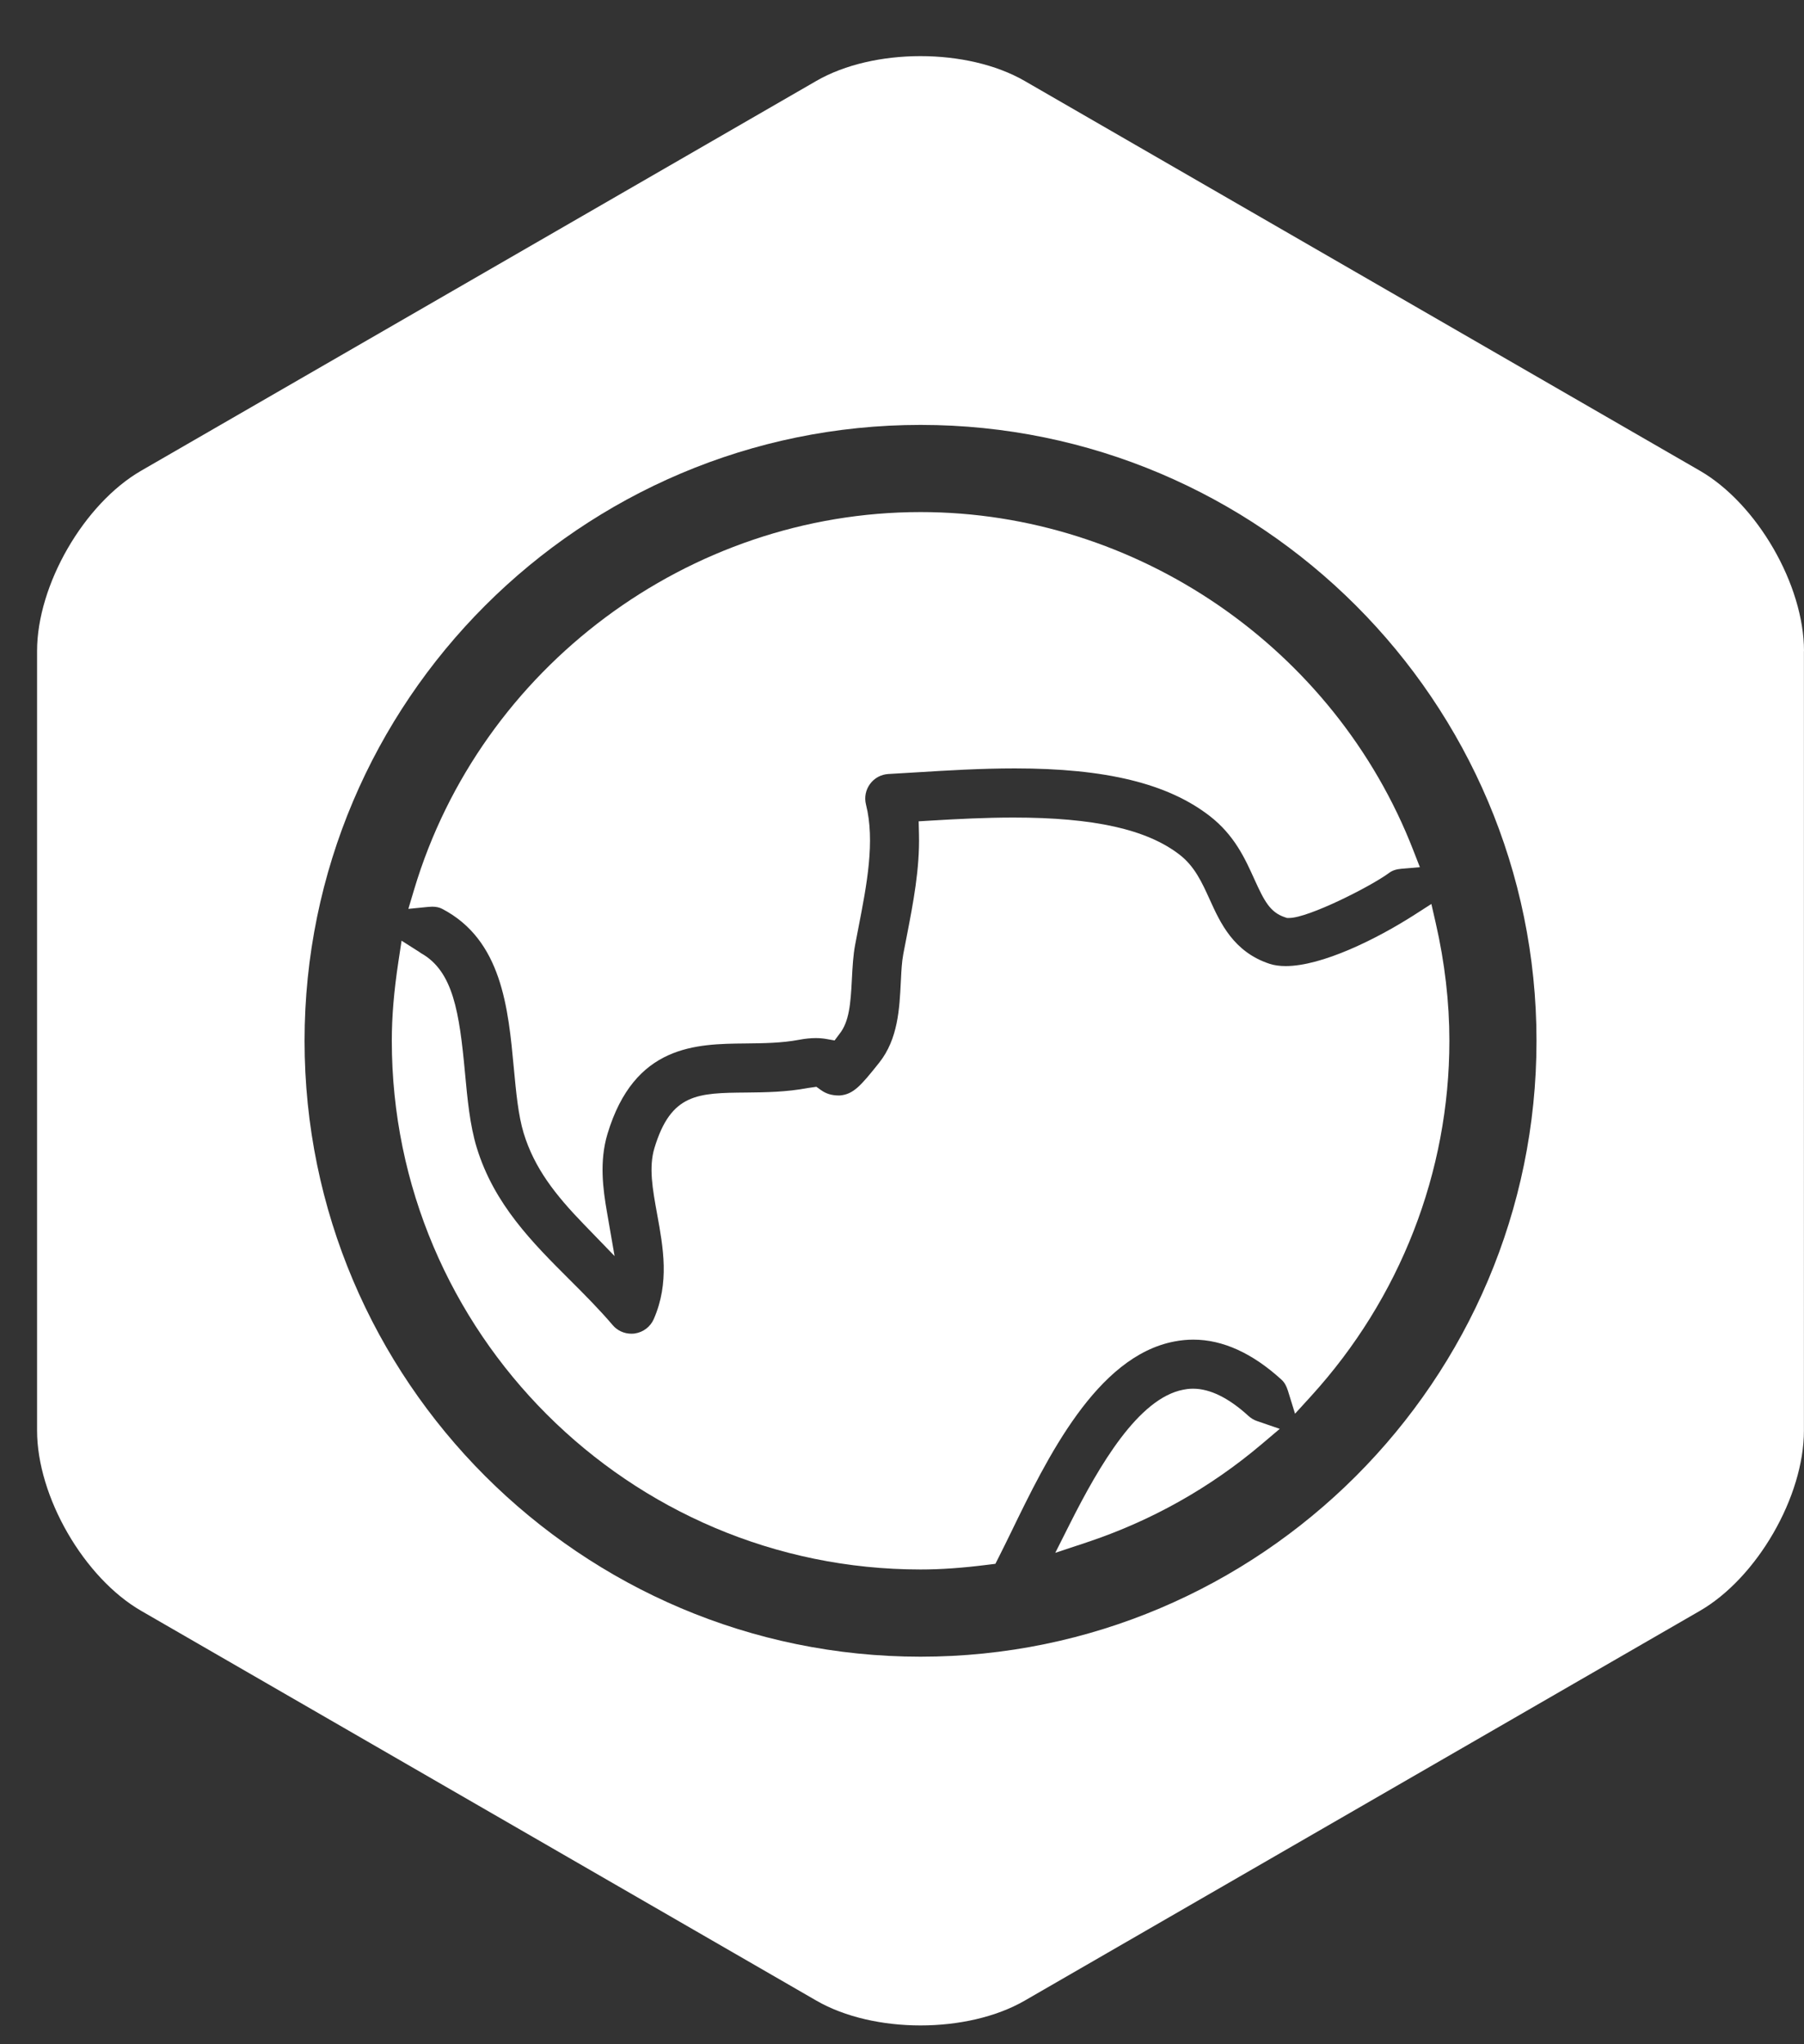 <?xml version="1.0" encoding="utf-8"?>
<!-- Generator: Adobe Illustrator 16.0.0, SVG Export Plug-In . SVG Version: 6.00 Build 0)  -->
<!DOCTYPE svg PUBLIC "-//W3C//DTD SVG 1.1//EN" "http://www.w3.org/Graphics/SVG/1.1/DTD/svg11.dtd">
<svg version="1.1" id="Layer_1" xmlns="http://www.w3.org/2000/svg" xmlns:xlink="http://www.w3.org/1999/xlink" x="0px" y="0px"
	 width="75px" height="85px" viewBox="0 0 75 85" enable-background="new 0 0 75 85" xml:space="preserve">
<rect x="0" y="0" width="75" height="85" fill="#333333" stroke="none"/>
<g>
	<path fill="#FFFFFF" d="M53.45,40.17c-0.254,0-0.479-0.032-0.67-0.095c-1.5-0.496-2.047-1.703-2.487-2.673
		c-0.323-0.711-0.626-1.38-1.257-1.867c-1.363-1.051-3.557-1.541-6.902-1.541c-1.166,0-2.32,0.06-3.395,0.124l-0.546,0.033
		l0.013,0.547c0.034,1.432-0.242,2.858-0.51,4.238l-0.143,0.737c-0.061,0.329-0.078,0.682-0.095,1.024l-0.007,0.127
		c-0.055,1.114-0.116,2.375-0.896,3.359c-0.779,0.979-1.077,1.32-1.646,1.368c-0.008,0-0.015,0-0.022,0
		c-0.325,0-0.553-0.079-0.763-0.23l-0.184-0.132l-0.355,0.051c-0.894,0.17-1.773,0.18-2.551,0.188
		c-2.028,0.019-3.137,0.029-3.826,2.307c-0.242,0.802-0.078,1.702,0.111,2.745c0.257,1.409,0.52,2.853-0.137,4.363
		c-0.141,0.324-0.436,0.55-0.789,0.604c-0.037,0.005-0.092,0.009-0.145,0.009c-0.302,0-0.585-0.131-0.777-0.358
		c-0.553-0.65-1.166-1.265-1.76-1.858c-1.576-1.572-3.168-3.162-3.891-5.521c-0.287-0.937-0.389-2.04-0.488-3.106
		c-0.234-2.52-0.49-4.232-1.83-4.98l-0.074-0.052l-0.733-0.466l-0.13,0.859c-0.188,1.239-0.276,2.289-0.276,3.304
		c0,12.121,9.862,21.982,21.983,21.982c0.848,0,1.741-0.063,2.812-0.199l0.299-0.037l0.136-0.27c0.166-0.327,0.34-0.684,0.508-1.027
		c1.501-3.094,3.557-7.328,6.794-7.947c0.264-0.051,0.53-0.077,0.791-0.077c1.225,0,2.461,0.563,3.674,1.673
		c0.113,0.105,0.196,0.25,0.261,0.459l0.293,0.948l0.668-0.733c3.707-4.071,5.748-9.316,5.749-14.771
		c0-1.604-0.191-3.255-0.569-4.905l-0.18-0.787l-0.68,0.437C57.213,39.061,54.952,40.17,53.45,40.17z"/>
	<path fill="#FFFFFF" d="M38.272,21.292c-9.631,0-18.289,6.452-21.053,15.689l-0.242,0.81l0.841-0.083
		c0.052-0.005,0.103-0.008,0.153-0.008c0.162,0,0.296,0.03,0.412,0.09c2.483,1.296,2.746,4.125,2.979,6.622
		c0.094,1.011,0.184,1.965,0.41,2.708c0.447,1.46,1.322,2.568,2.498,3.784l1.281,1.324l-0.315-1.816
		c-0.171-0.981-0.323-2.125,0.021-3.269c1.121-3.712,3.684-3.735,5.742-3.756c0.752-0.008,1.496-0.016,2.221-0.152
		c0.248-0.048,0.482-0.071,0.695-0.071c0.16,0,0.306,0.014,0.439,0.037l0.343,0.061l0.209-0.279c0.396-0.5,0.458-1.241,0.509-2.24
		c0.028-0.554,0.057-1.03,0.134-1.443l0.142-0.739c0.344-1.766,0.697-3.589,0.311-5.111c-0.074-0.296-0.012-0.607,0.17-0.854
		c0.182-0.247,0.461-0.397,0.768-0.413l1.199-0.071c1.235-0.076,2.635-0.162,4.051-0.162c3.777,0,6.349,0.626,8.092,1.971
		c1.036,0.799,1.478,1.775,1.867,2.637c0.408,0.899,0.649,1.377,1.273,1.583l0.086,0.028h0.092c0.791,0,3.381-1.303,4.157-1.878
		c0.13-0.097,0.294-0.15,0.517-0.169l0.756-0.064l-0.275-0.706C55.488,26.942,47.257,21.292,38.272,21.292z"/>
	<path fill="#FFFFFF" d="M51.906,58.877c-0.823-0.753-1.6-1.135-2.306-1.135c-0.182,0-0.314,0.024-0.402,0.041
		c-1.873,0.357-3.5,3.158-4.709,5.558l-0.617,1.226l1.303-0.433c2.678-0.89,5.123-2.262,7.268-4.077l0.762-0.645l-0.943-0.324
		C52.13,59.043,52.011,58.972,51.906,58.877z"/>
	<path fill="#FFFFFF" d="M70.67,19.572L42.598,3.365c-2.383-1.375-6.279-1.375-8.66,0L5.871,19.571c-2.381,1.375-4.33,4.75-4.33,7.5
		V59.48c0,2.75,1.949,6.125,4.33,7.5l28.07,16.207c2.381,1.375,6.277,1.375,8.66,0l28.066-16.205c2.381-1.375,4.33-4.75,4.33-7.5
		V27.072H75C75,24.322,73.051,20.947,70.67,19.572z M38.272,68.886c-14.121,0-25.61-11.487-25.61-25.608s11.489-25.61,25.61-25.61
		c14.119,0,25.607,11.489,25.607,25.61S52.392,68.886,38.272,68.886z"/>
</g>
</svg>
